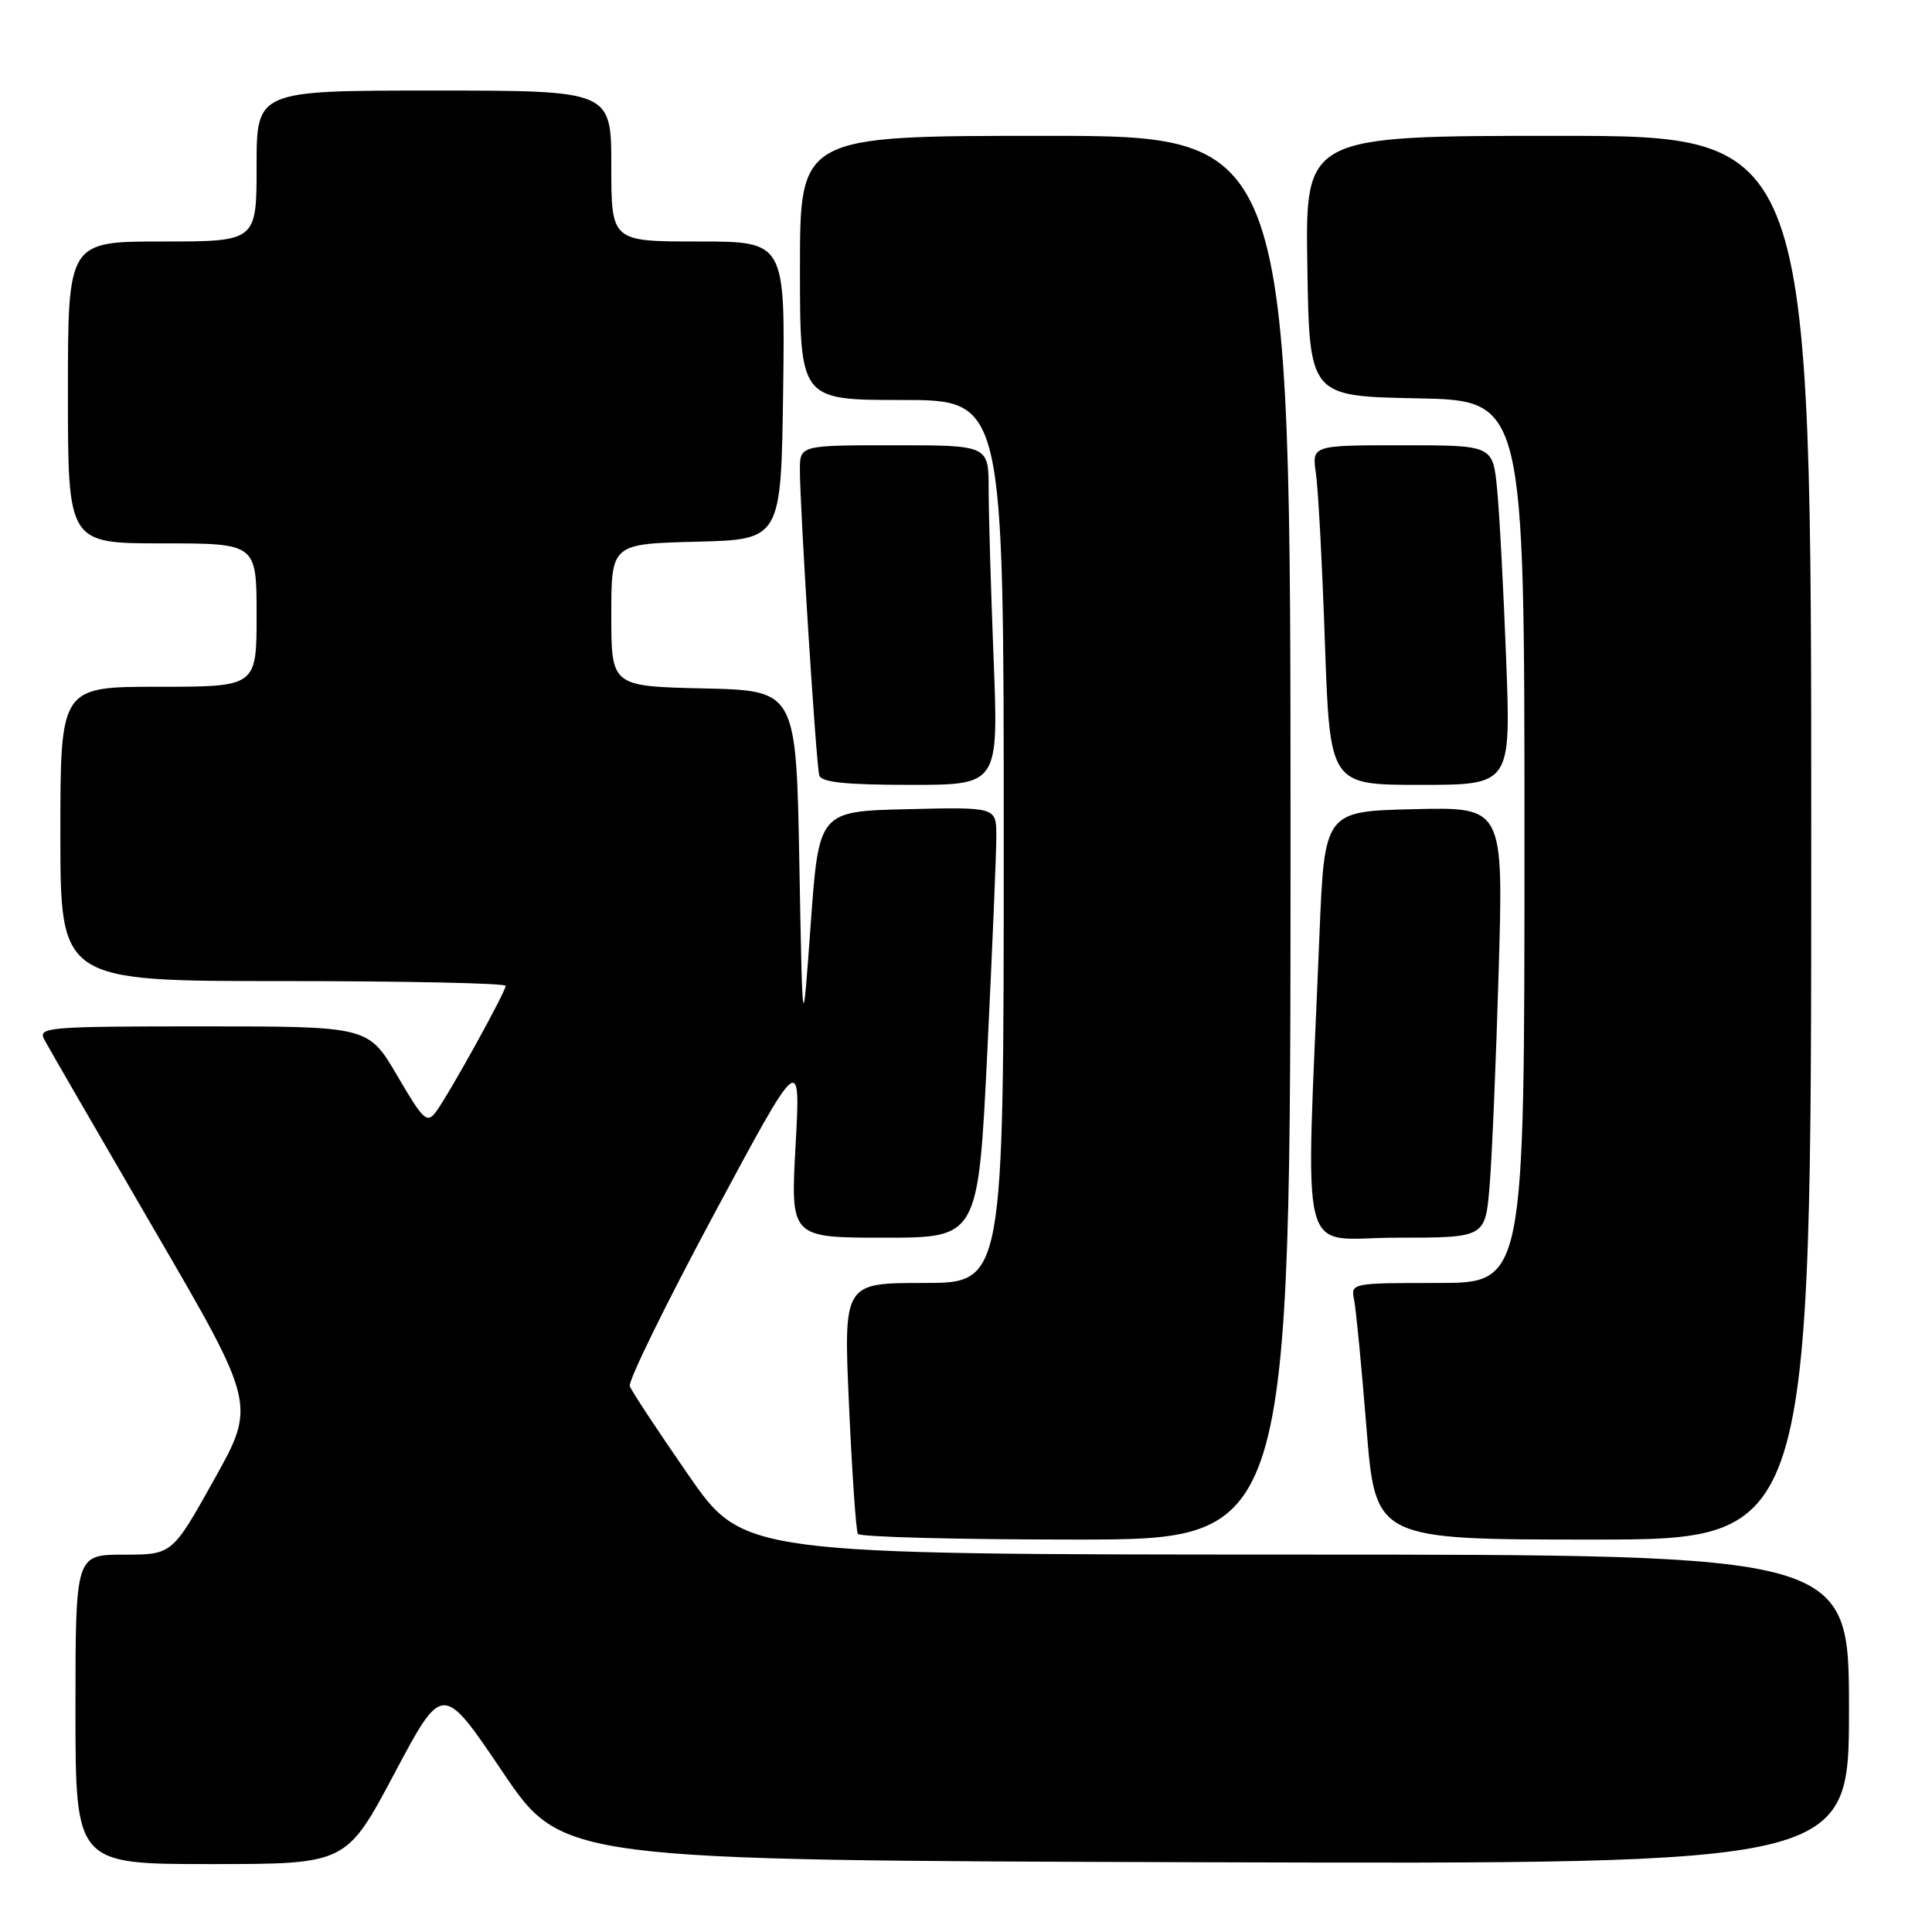 <?xml version="1.0" encoding="UTF-8" standalone="no"?>
<!DOCTYPE svg PUBLIC "-//W3C//DTD SVG 1.1//EN" "http://www.w3.org/Graphics/SVG/1.1/DTD/svg11.dtd" >
<svg xmlns="http://www.w3.org/2000/svg" xmlns:xlink="http://www.w3.org/1999/xlink" version="1.1" viewBox="0 0 256 256">
 <g >
 <path fill="currentColor"
d=" M 52.26 235.00 C 58.64 222.99 58.64 222.99 66.57 234.75 C 74.50 246.50 74.50 246.50 159.75 246.76 C 245.00 247.01 245.00 247.01 245.00 226.51 C 245.00 206.00 245.00 206.00 171.75 205.99 C 98.50 205.97 98.50 205.97 91.19 195.41 C 87.17 189.60 83.68 184.32 83.45 183.67 C 83.21 183.03 88.21 172.82 94.55 161.00 C 106.09 139.50 106.09 139.50 105.42 151.75 C 104.74 164.00 104.74 164.00 117.18 164.00 C 129.62 164.00 129.62 164.00 130.83 139.25 C 131.49 125.64 132.03 112.80 132.02 110.72 C 132.00 106.94 132.00 106.94 120.25 107.22 C 108.50 107.50 108.50 107.50 107.42 122.50 C 106.34 137.50 106.34 137.50 105.92 114.50 C 105.50 91.50 105.50 91.50 93.25 91.22 C 81.00 90.94 81.00 90.94 81.00 81.50 C 81.00 72.07 81.00 72.07 92.25 71.78 C 103.50 71.50 103.50 71.50 103.77 51.75 C 104.04 32.00 104.04 32.00 92.52 32.00 C 81.00 32.00 81.00 32.00 81.00 22.00 C 81.00 12.00 81.00 12.00 57.50 12.00 C 34.00 12.00 34.00 12.00 34.00 22.00 C 34.00 32.00 34.00 32.00 21.50 32.00 C 9.00 32.00 9.00 32.00 9.00 52.00 C 9.00 72.00 9.00 72.00 21.50 72.00 C 34.00 72.00 34.00 72.00 34.00 81.50 C 34.00 91.00 34.00 91.00 21.00 91.00 C 8.00 91.00 8.00 91.00 8.00 110.50 C 8.00 130.00 8.00 130.00 37.50 130.00 C 53.73 130.00 67.00 130.28 67.00 130.63 C 67.00 131.43 59.54 144.92 57.79 147.29 C 56.59 148.92 56.11 148.48 52.64 142.54 C 48.81 136.00 48.81 136.00 26.87 136.00 C 6.28 136.00 4.99 136.11 5.87 137.75 C 6.38 138.71 12.91 149.99 20.36 162.81 C 33.93 186.11 33.93 186.11 28.37 196.06 C 22.82 206.00 22.82 206.00 16.41 206.00 C 10.00 206.00 10.00 206.00 10.00 226.50 C 10.00 247.00 10.00 247.00 27.94 247.00 C 45.88 247.00 45.88 247.00 52.26 235.00 Z  M 171.00 111.00 C 171.00 18.00 171.00 18.00 138.50 18.00 C 106.00 18.00 106.00 18.00 106.00 35.50 C 106.00 53.00 106.00 53.00 119.50 53.00 C 133.00 53.00 133.00 53.00 133.00 111.50 C 133.00 170.00 133.00 170.00 122.39 170.00 C 111.77 170.00 111.77 170.00 112.50 186.25 C 112.90 195.19 113.43 202.84 113.67 203.25 C 113.92 203.66 126.92 204.00 142.56 204.00 C 171.00 204.00 171.00 204.00 171.00 111.00 Z  M 240.00 111.00 C 240.00 18.00 240.00 18.00 206.48 18.00 C 172.95 18.00 172.95 18.00 173.23 35.25 C 173.50 52.50 173.50 52.50 187.75 52.78 C 202.00 53.05 202.00 53.05 202.00 111.53 C 202.00 170.00 202.00 170.00 190.48 170.00 C 179.06 170.00 178.97 170.02 179.43 172.25 C 179.68 173.49 180.42 181.14 181.07 189.25 C 182.26 204.00 182.26 204.00 211.13 204.00 C 240.00 204.00 240.00 204.00 240.00 111.00 Z  M 197.37 157.25 C 197.69 153.54 198.23 140.70 198.58 128.72 C 199.22 106.93 199.22 106.93 187.36 107.22 C 175.50 107.50 175.50 107.50 174.83 124.00 C 173.01 168.68 171.82 164.00 185.04 164.00 C 196.80 164.00 196.80 164.00 197.37 157.25 Z  M 131.66 87.34 C 131.30 78.18 131.00 68.05 131.00 64.84 C 131.00 59.00 131.00 59.00 118.50 59.00 C 106.00 59.00 106.00 59.00 105.99 62.25 C 105.99 67.35 108.14 101.36 108.56 102.75 C 108.83 103.66 112.14 104.00 120.63 104.00 C 132.31 104.00 132.31 104.00 131.66 87.34 Z  M 199.57 87.25 C 199.22 78.04 198.68 67.91 198.37 64.75 C 197.80 59.00 197.80 59.00 185.81 59.00 C 173.82 59.00 173.82 59.00 174.37 62.75 C 174.67 64.81 175.21 74.94 175.56 85.25 C 176.22 104.00 176.22 104.00 188.21 104.00 C 200.21 104.00 200.21 104.00 199.57 87.25 Z "/>
</g>
</svg>